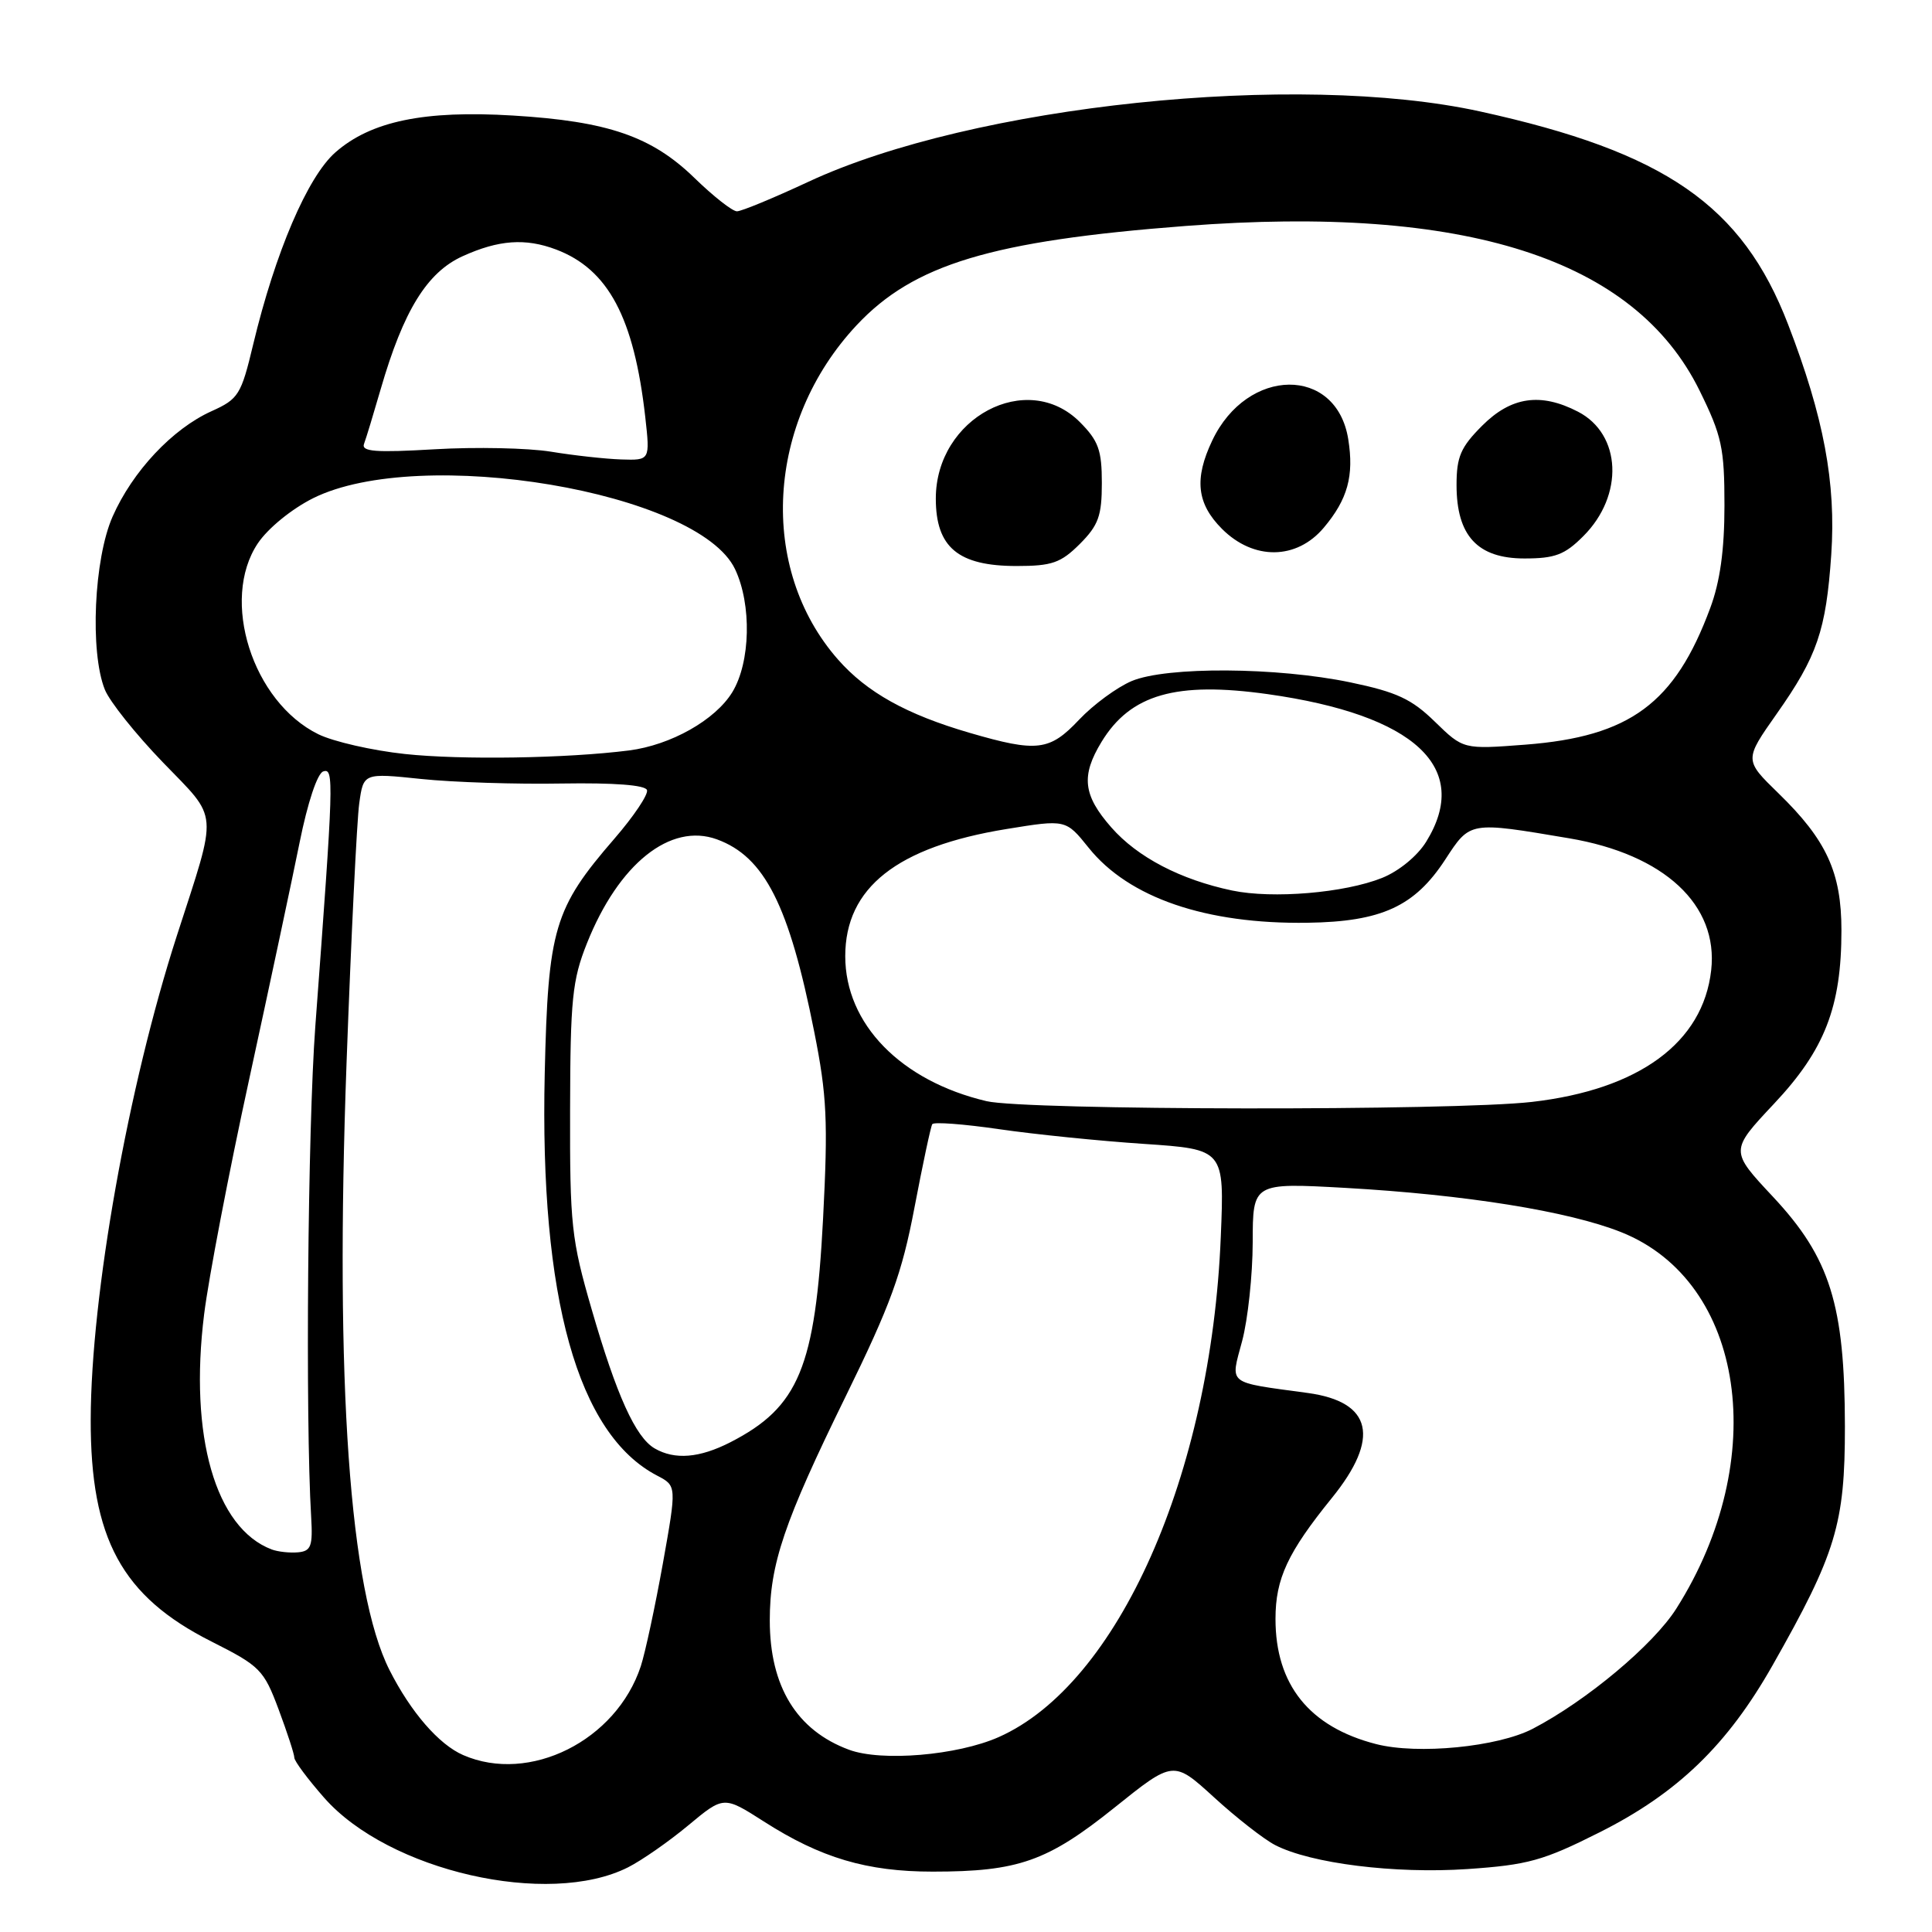 <?xml version="1.0" encoding="UTF-8" standalone="no"?>
<!DOCTYPE svg PUBLIC "-//W3C//DTD SVG 1.1//EN" "http://www.w3.org/Graphics/SVG/1.1/DTD/svg11.dtd" >
<svg xmlns="http://www.w3.org/2000/svg" xmlns:xlink="http://www.w3.org/1999/xlink" version="1.1" viewBox="0 0 256 256">
 <g >
 <path fill="currentColor"
d=" M 83.22 247.43 C 85.02 246.52 88.62 244.02 91.20 241.87 C 95.90 237.96 95.90 237.96 101.22 241.36 C 108.76 246.19 114.87 248.00 123.59 248.00 C 134.92 248.00 138.79 246.64 147.66 239.53 C 155.49 233.25 155.49 233.25 160.87 238.16 C 163.82 240.86 167.47 243.71 168.96 244.48 C 173.68 246.92 184.82 248.31 194.44 247.66 C 202.46 247.11 204.47 246.56 211.96 242.79 C 222.29 237.60 228.89 231.22 234.87 220.67 C 243.29 205.83 244.47 201.93 244.46 189.00 C 244.44 172.88 242.49 166.67 234.94 158.59 C 229.22 152.48 229.22 152.48 235.06 146.26 C 241.79 139.11 244.00 133.42 244.00 123.28 C 244.00 115.60 242.03 111.31 235.64 105.10 C 231.12 100.70 231.12 100.70 235.41 94.60 C 240.79 86.97 241.96 83.54 242.65 73.50 C 243.30 63.99 241.66 55.25 236.93 42.98 C 230.85 27.20 220.65 20.15 196.13 14.77 C 171.85 9.44 128.87 13.94 107.11 24.09 C 102.50 26.24 98.24 28.00 97.65 28.00 C 97.05 28.00 94.53 26.02 92.03 23.59 C 86.36 18.07 80.55 16.07 67.98 15.31 C 56.22 14.59 49.14 16.06 44.44 20.19 C 40.76 23.42 36.47 33.44 33.55 45.63 C 31.95 52.33 31.61 52.87 28.02 54.49 C 22.85 56.82 17.56 62.46 14.92 68.45 C 12.45 74.04 11.89 86.39 13.89 91.37 C 14.52 92.95 17.98 97.28 21.57 101.00 C 29.05 108.75 28.91 107.04 23.43 124.00 C 16.98 143.96 12.06 171.61 12.02 188.07 C 11.98 203.88 16.14 211.53 28.02 217.51 C 34.46 220.76 34.95 221.24 36.92 226.51 C 38.06 229.57 39.00 232.44 39.00 232.90 C 39.00 233.35 40.78 235.74 42.96 238.22 C 51.50 247.92 72.65 252.76 83.22 247.43 Z  M 61.38 232.56 C 58.15 231.16 54.43 226.86 51.61 221.29 C 46.32 210.82 44.37 183.24 45.92 140.83 C 46.53 124.15 47.29 108.68 47.60 106.46 C 48.16 102.42 48.16 102.42 55.83 103.22 C 60.05 103.66 68.42 103.93 74.44 103.82 C 81.37 103.71 85.51 104.02 85.73 104.69 C 85.92 105.27 83.98 108.16 81.42 111.12 C 73.41 120.37 72.62 123.04 72.18 142.23 C 71.50 172.01 76.55 190.05 87.08 195.53 C 89.67 196.88 89.67 196.88 87.83 207.19 C 86.81 212.86 85.50 218.97 84.91 220.78 C 81.66 230.64 70.17 236.39 61.38 232.56 Z  M 112.50 231.85 C 105.57 229.29 102.00 223.47 102.00 214.71 C 102.00 207.25 103.89 201.68 112.07 185.00 C 118.00 172.90 119.51 168.77 121.17 160.02 C 122.27 154.25 123.33 149.27 123.53 148.96 C 123.72 148.64 127.70 148.94 132.37 149.62 C 137.04 150.30 145.67 151.18 151.55 151.57 C 162.24 152.29 162.24 152.29 161.76 163.89 C 160.48 195.41 148.14 223.18 132.32 230.18 C 126.85 232.60 116.81 233.45 112.50 231.85 Z  M 182.34 231.10 C 173.50 228.83 169.00 223.23 169.01 214.50 C 169.01 209.18 170.63 205.71 176.47 198.50 C 182.92 190.55 181.83 185.75 173.31 184.58 C 162.42 183.09 163.03 183.57 164.59 177.69 C 165.35 174.84 165.98 168.95 165.99 164.61 C 166.00 156.72 166.00 156.72 178.25 157.40 C 194.18 158.30 207.85 160.49 214.82 163.27 C 231.24 169.82 234.68 193.34 222.12 213.15 C 219.08 217.95 210.24 225.35 203.10 229.07 C 198.46 231.48 187.86 232.52 182.34 231.10 Z  M 36.00 205.31 C 28.54 202.48 25.04 190.28 27.05 174.13 C 27.64 169.38 30.32 155.38 33.02 143.00 C 35.71 130.62 38.72 116.49 39.71 111.58 C 40.76 106.37 42.05 102.47 42.83 102.22 C 44.27 101.74 44.22 103.28 41.78 136.00 C 40.78 149.52 40.45 187.88 41.23 201.00 C 41.46 204.87 41.22 205.53 39.50 205.69 C 38.40 205.79 36.83 205.62 36.00 205.31 Z  M 86.74 191.92 C 84.21 190.44 81.70 184.90 78.40 173.50 C 75.71 164.23 75.50 162.30 75.54 147.00 C 75.57 132.42 75.83 129.86 77.77 125.00 C 81.97 114.45 88.83 108.97 95.00 111.22 C 101.31 113.53 104.56 119.94 107.89 136.72 C 109.57 145.16 109.73 148.55 109.06 161.50 C 108.03 181.19 105.85 186.45 96.79 191.10 C 92.69 193.20 89.41 193.47 86.74 191.92 Z  M 130.72 145.91 C 119.36 143.23 112.00 135.68 112.00 126.70 C 112.00 117.62 118.86 112.21 133.37 109.85 C 141.23 108.57 141.23 108.57 144.25 112.33 C 149.57 118.97 159.81 122.47 173.26 122.27 C 183.05 122.13 187.45 120.11 191.50 113.90 C 194.82 108.81 194.66 108.84 207.93 111.08 C 220.53 113.21 227.72 119.90 226.74 128.57 C 225.66 138.15 217.18 144.38 202.98 146.01 C 192.53 147.21 135.91 147.13 130.72 145.91 Z  M 163.27 118.00 C 156.42 116.56 150.72 113.59 147.25 109.63 C 143.51 105.37 143.22 102.80 145.96 98.30 C 149.80 92.00 155.84 90.27 168.00 91.98 C 187.50 94.73 195.03 101.74 188.98 111.53 C 187.81 113.43 185.35 115.44 183.13 116.33 C 178.16 118.32 168.64 119.12 163.27 118.00 Z  M 53.66 99.91 C 49.35 99.45 44.18 98.27 42.18 97.29 C 33.45 93.00 29.16 79.48 34.16 72.00 C 35.50 70.00 38.64 67.44 41.50 66.01 C 55.69 58.96 92.53 65.16 97.40 75.42 C 99.62 80.11 99.45 87.74 97.04 91.71 C 94.78 95.41 88.89 98.73 83.34 99.44 C 75.07 100.49 61.13 100.71 53.66 99.91 Z  M 128.50 97.11 C 120.12 94.67 114.86 91.74 111.03 87.38 C 100.43 75.31 101.51 55.92 113.50 43.10 C 121.06 35.02 131.38 31.91 157.11 29.94 C 194.20 27.10 216.60 34.28 225.20 51.75 C 228.15 57.74 228.50 59.36 228.50 66.98 C 228.50 72.87 227.92 77.07 226.61 80.58 C 221.93 93.21 215.98 97.60 202.13 98.67 C 193.90 99.30 193.90 99.30 190.14 95.64 C 187.05 92.62 185.07 91.70 178.94 90.42 C 169.22 88.39 154.60 88.30 149.96 90.24 C 148.02 91.06 144.88 93.36 142.99 95.36 C 139.08 99.51 137.43 99.71 128.50 97.11 Z  M 143.08 72.08 C 145.55 69.60 146.00 68.36 146.00 64.00 C 146.00 59.64 145.55 58.40 143.08 55.92 C 136.09 48.93 124.00 55.36 124.00 66.06 C 124.00 72.53 126.96 75.00 134.71 75.00 C 139.39 75.00 140.56 74.59 143.08 72.08 Z  M 209.80 71.04 C 215.21 65.64 214.86 57.53 209.09 54.55 C 204.14 51.99 200.24 52.56 196.40 56.40 C 193.55 59.25 193.00 60.52 193.00 64.27 C 193.00 70.99 195.78 74.00 202.00 74.00 C 206.04 74.00 207.34 73.51 209.80 71.04 Z  M 175.41 69.92 C 178.57 66.17 179.43 63.05 178.65 58.20 C 177.10 48.47 165.27 48.59 160.63 58.37 C 158.21 63.46 158.58 66.73 161.92 70.08 C 166.11 74.27 171.81 74.20 175.41 69.92 Z  M 73.00 59.85 C 69.97 59.36 63.05 59.21 57.62 59.53 C 49.74 59.99 47.84 59.85 48.24 58.80 C 48.51 58.09 49.50 54.82 50.45 51.54 C 53.46 41.16 56.58 36.09 61.30 33.95 C 66.08 31.78 69.62 31.53 73.68 33.06 C 80.60 35.68 84.01 42.08 85.50 55.25 C 86.14 61.00 86.14 61.00 82.32 60.88 C 80.22 60.81 76.03 60.35 73.00 59.85 Z "/>
</g>
</svg>